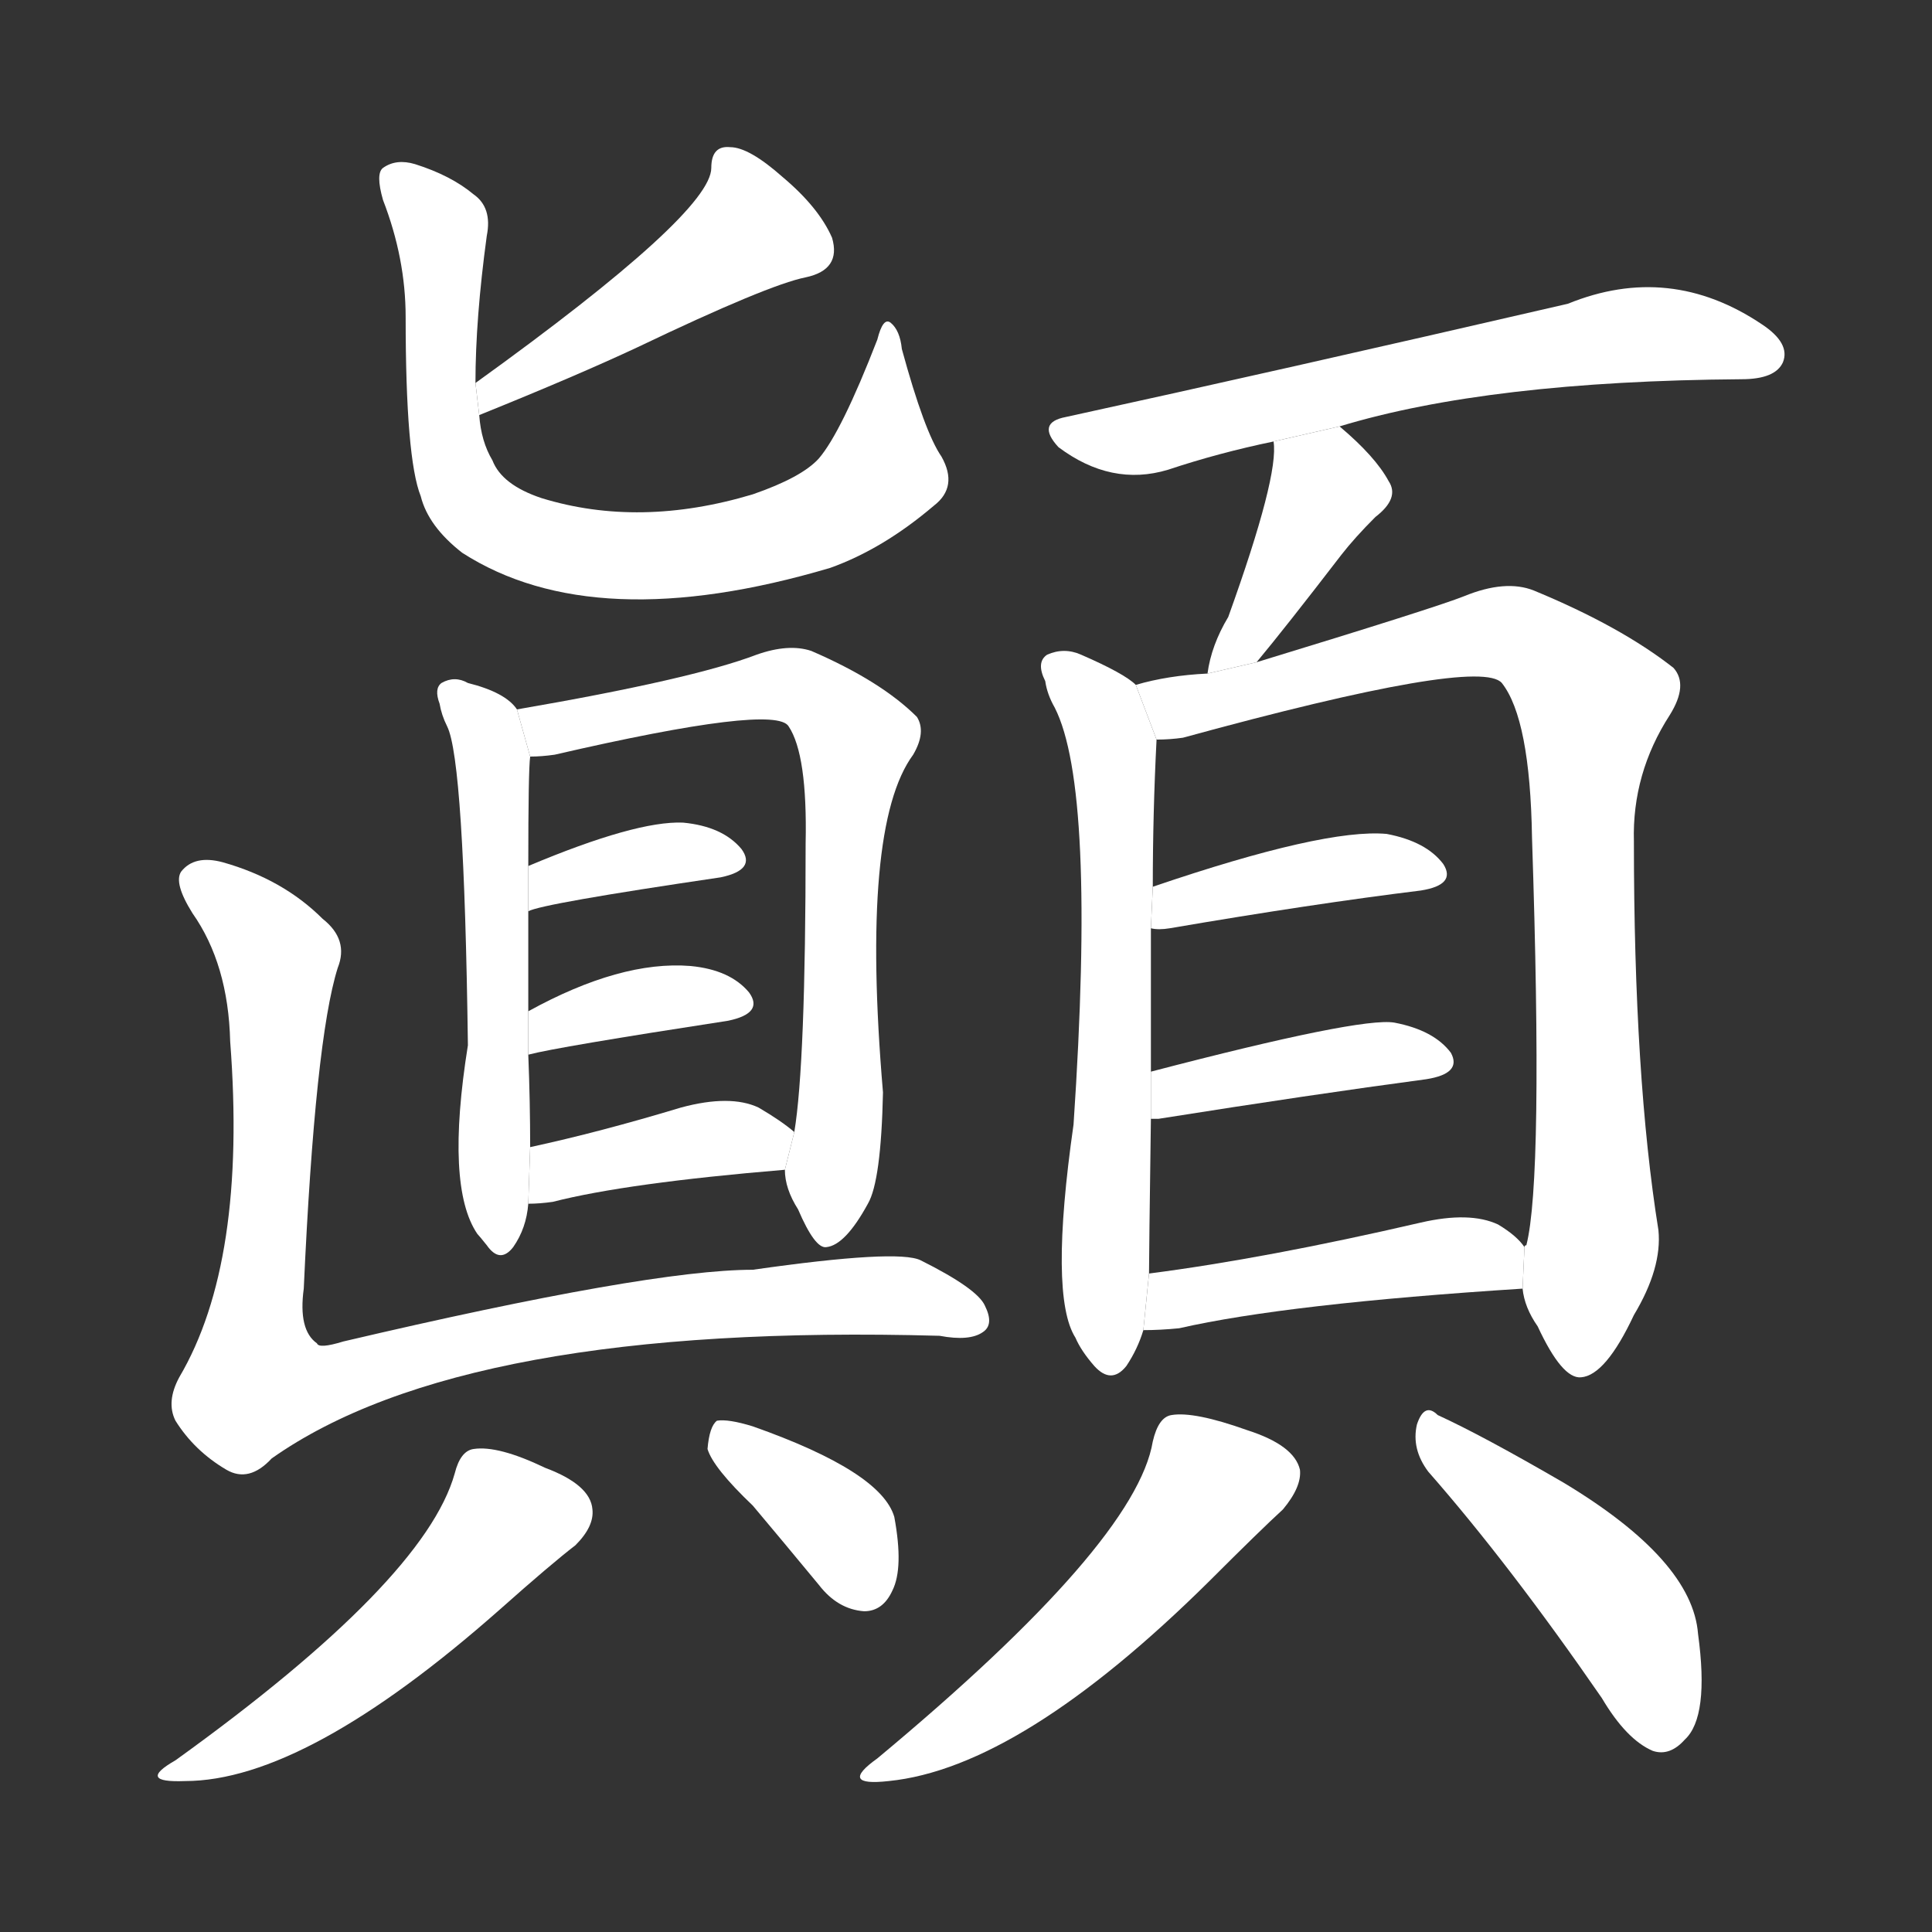 <!-- u985b_dian1_trad_top_peak_summit_upset -->
<!-- 985B -->
<!--  -->
<!--  -->
<svg viewBox="0 0 1024 1024">
  <rect x="0" y="0" width="1024" height="1024" fill="#333333" stroke="none"/>
  <g transform="scale(1, -1) translate(0, -900)">
    <path fill="#FFFFFF" d="M 252 697 Q 252 731 258 775 Q 261 790 251 797 Q 239 807 220 813 Q 210 816 203 811 Q 199 808 203 794 Q 215 763 215 732 Q 215 657 223 637 Q 227 621 245 607 Q 315 562 440 599 Q 468 609 495 632 Q 508 642 499 658 Q 490 671 478 715 Q 477 725 472 729 Q 468 732 465 720 Q 446 671 434 657 Q 425 647 399 638 Q 339 620 287 636 Q 266 643 261 656 Q 255 666 254 680 L 252 697 Z"></path>
    <path fill="#FFFFFF" d="M 254 680 Q 306 701 338 716 Q 407 749 427 753 Q 446 757 441 774 Q 434 790 415 806 Q 397 822 387 822 Q 377 823 377 811 Q 377 787 252 697 L 254 680 Z"></path>
    <path fill="#FFFFFF" d="M 274 524 Q 268 533 248 538 Q 241 542 234 538 Q 230 535 233 527 Q 234 521 237 515 Q 246 497 248 346 Q 236 271 253 246 Q 254 245 258 240 Q 265 230 272 239 Q 279 249 280 262 L 281 292 Q 281 316 280 341 L 280 364 Q 280 395 280 417 L 280 441 Q 280 492 281 499 L 274 524 Z"></path>
    <path fill="#FFFFFF" d="M 416 280 Q 416 270 423 259 Q 432 238 438 239 Q 448 240 460 262 Q 467 274 468 321 Q 456 462 484 500 Q 491 512 486 520 Q 467 539 430 555 Q 418 559 401 553 Q 367 540 274 524 L 281 499 Q 287 499 294 500 Q 411 527 418 515 Q 428 500 427 453 Q 427 336 421 300 L 416 280 Z"></path>
    <path fill="#FFFFFF" d="M 280 417 Q 287 421 382 435 Q 401 439 393 450 Q 383 462 362 464 Q 337 465 280 441 L 280 417 Z"></path>
    <path fill="#FFFFFF" d="M 280 341 Q 295 345 386 359 Q 405 363 397 374 Q 387 386 366 388 Q 329 391 280 364 L 280 341 Z"></path>
    <path fill="#FFFFFF" d="M 280 262 Q 286 262 293 263 Q 332 273 416 280 L 421 300 Q 414 306 402 313 Q 387 320 361 313 Q 318 300 281 292 L 280 262 Z"></path>
    <path fill="#FFFFFF" d="M 179 387 Q 185 402 171 413 Q 150 434 118 443 Q 103 447 96 438 Q 92 432 102 416 Q 121 389 122 348 Q 131 231 95 170 Q 88 157 93 147 Q 103 131 120 121 Q 132 114 144 127 Q 246 199 498 192 Q 514 189 521 194 Q 527 198 522 208 Q 518 217 488 232 Q 476 238 399 227 Q 344 227 182 189 Q 169 185 168 188 Q 158 195 161 217 Q 167 349 179 387 Z"></path>
    <path fill="#FFFFFF" d="M 241 119 Q 225 62 93 -33 Q 72 -45 98 -44 Q 162 -44 265 47 Q 292 71 305 81 Q 315 91 314 100 Q 313 113 289 122 Q 264 134 251 132 Q 244 131 241 119 Z"></path>
    <path fill="#FFFFFF" d="M 399 102 Q 415 83 434 60 Q 444 47 458 46 Q 468 46 473 57 Q 479 69 474 96 Q 467 120 399 144 Q 386 148 380 147 Q 376 144 375 132 Q 378 122 399 102 Z"></path>
    <path fill="#FFFFFF" d="M 710 674 Q 789 698 923 699 Q 941 699 945 708 Q 949 718 934 728 Q 885 761 831 739 Q 675 703 565 679 Q 549 676 561 663 Q 589 642 619 651 Q 646 660 675 666 L 710 674 Z"></path>
    <path fill="#FFFFFF" d="M 666 549 Q 681 567 711 606 Q 718 615 729 626 Q 742 636 736 645 Q 729 658 710 674 L 675 666 Q 678 648 651 573 Q 642 558 640 543 L 666 549 Z"></path>
    <path fill="#FFFFFF" d="M 602 537 Q 596 543 573 553 Q 564 557 555 553 Q 549 549 554 539 Q 555 532 559 525 Q 581 482 569 304 Q 556 213 570 191 Q 573 184 580 176 Q 589 166 597 176 Q 603 185 606 195 L 609 225 Q 609 235 610 307 L 610 332 Q 610 375 610 408 L 611 430 Q 611 469 613 508 L 602 537 Z"></path>
    <path fill="#FFFFFF" d="M 807 217 Q 808 207 815 197 Q 828 169 838 170 Q 851 171 866 203 Q 881 228 879 248 Q 866 329 866 454 Q 865 490 885 521 Q 895 537 887 546 Q 859 568 813 587 Q 798 593 776 584 Q 761 578 666 549 L 640 543 Q 619 542 602 537 L 613 508 Q 620 508 627 509 Q 784 552 796 538 Q 811 519 812 456 Q 818 275 809 240 Q 808 240 808 239 L 807 217 Z"></path>
    <path fill="#FFFFFF" d="M 610 408 Q 614 407 620 408 Q 696 421 753 428 Q 772 431 765 442 Q 756 454 735 458 Q 702 461 611 430 L 610 408 Z"></path>
    <path fill="#FFFFFF" d="M 610 307 Q 611 307 614 307 Q 696 320 756 328 Q 775 331 769 342 Q 760 354 739 358 Q 721 361 610 332 L 610 307 Z"></path>
    <path fill="#FFFFFF" d="M 606 195 Q 615 195 625 196 Q 682 209 807 217 L 808 239 Q 804 245 794 251 Q 779 258 753 252 Q 671 233 609 225 L 606 195 Z"></path>
    <path fill="#FFFFFF" d="M 611 136 Q 602 82 465 -32 Q 444 -47 471 -44 Q 541 -37 641 62 Q 668 89 680 100 Q 690 112 689 121 Q 686 134 661 142 Q 633 152 621 150 Q 614 149 611 136 Z"></path>
    <path fill="#FFFFFF" d="M 757 120 Q 800 71 849 0 Q 862 -22 876 -28 Q 885 -31 893 -22 Q 906 -10 900 34 Q 897 73 829 114 Q 786 139 762 150 Q 755 157 751 145 Q 748 132 757 120 Z"></path>
  </g>
</svg>
